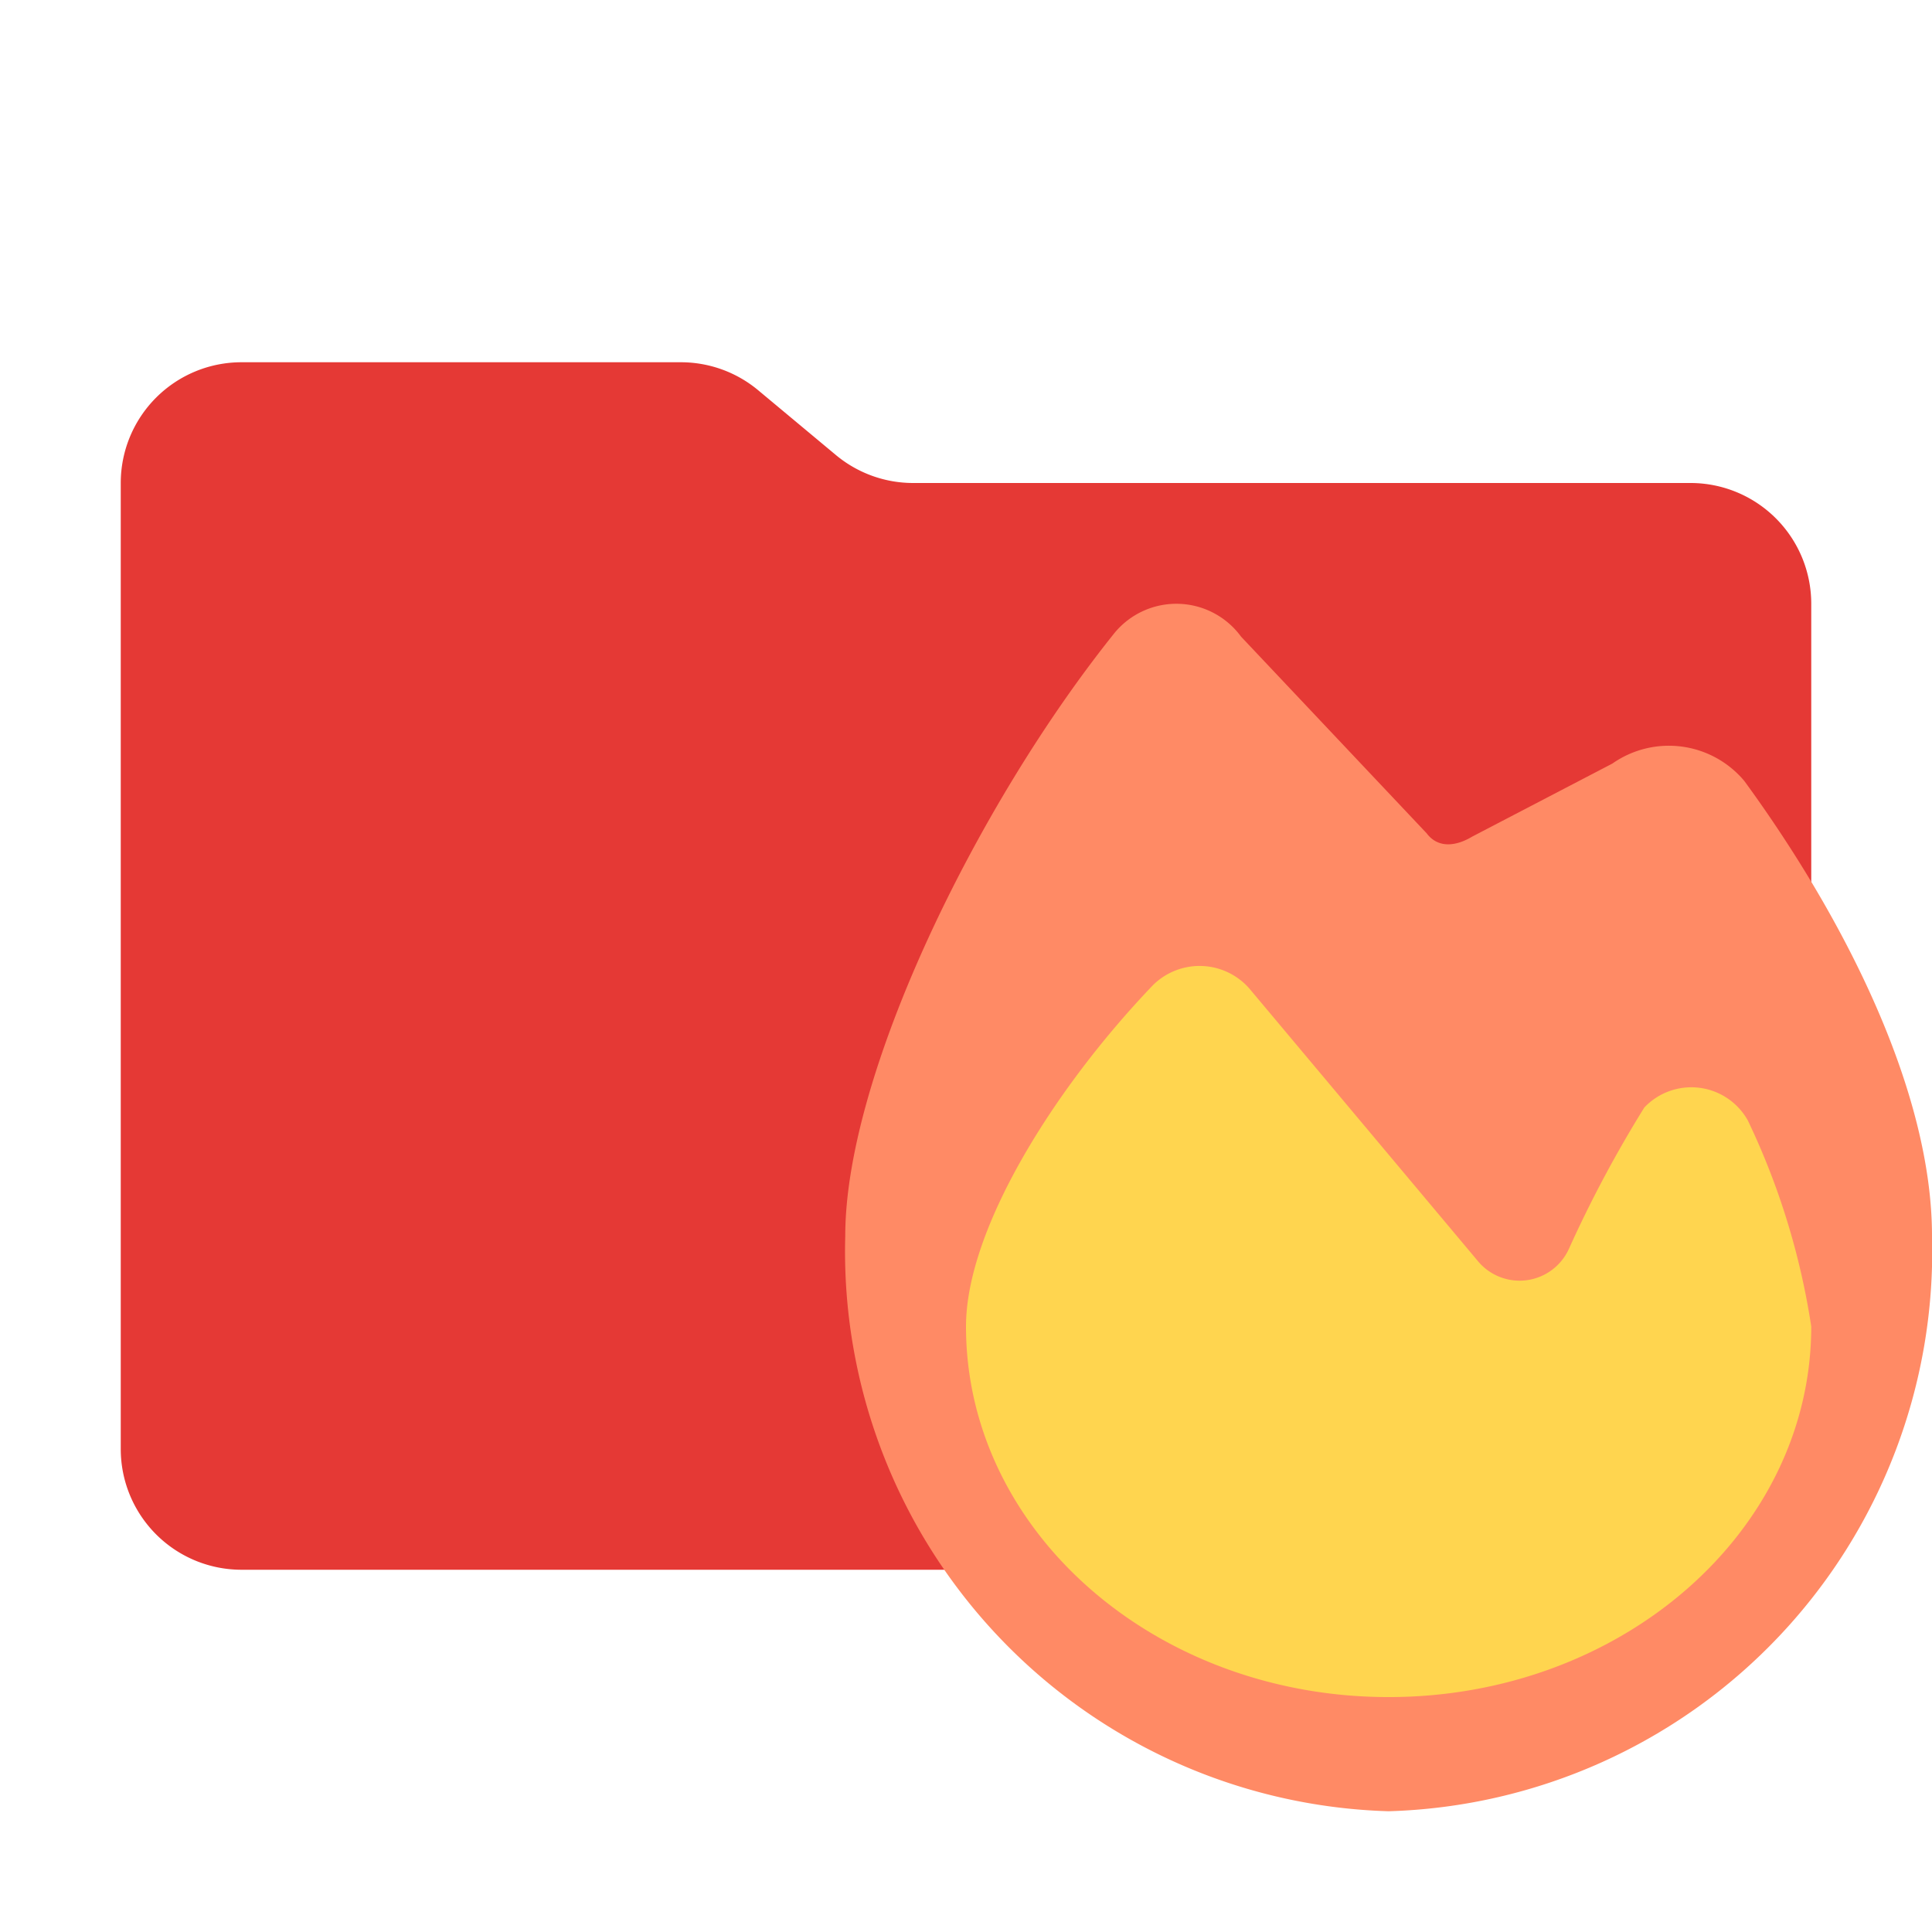 <svg xmlns="http://www.w3.org/2000/svg" viewBox="0 0 32 32"><path d="M13.844,7.536l-1.287-1.073A2,2,0,0,0,11.276,6H4A2,2,0,0,0,2,8V24a2,2,0,0,0,2,2H28a2,2,0,0,0,2-2V10a2,2,0,0,0-2-2H15.124A2,2,0,0,1,13.844,7.536Z" style="fill:#e53935"/><path d="M26.706,12.647l-2.32,1.209c-.281.169-.573.191-.756-.054l-3.074-3.257a1.327,1.327,0,0,0-2.093-.065C16.18,13.324,14,17.794,14,20.472A9.276,9.276,0,0,0,23,30a9.276,9.276,0,0,0,9-9.528c0-2.35-1.395-5.189-3.108-7.536A1.63,1.63,0,0,0,26.706,12.647Z" style="fill:#ff8a65"/><path d="M23,28.109c-3.866,0-7-2.748-7-6.138,0-1.616,1.469-3.955,3.097-5.654a1.096,1.096,0,0,1,1.59.049l3.786,4.515a.897.897,0,0,0,1.517-.205,20.152,20.152,0,0,1,1.245-2.332,1.072,1.072,0,0,1,1.715.215A12.129,12.129,0,0,1,30,21.971C30,25.361,26.866,28.109,23,28.109Z" style="fill:#ffd54f"/></svg>